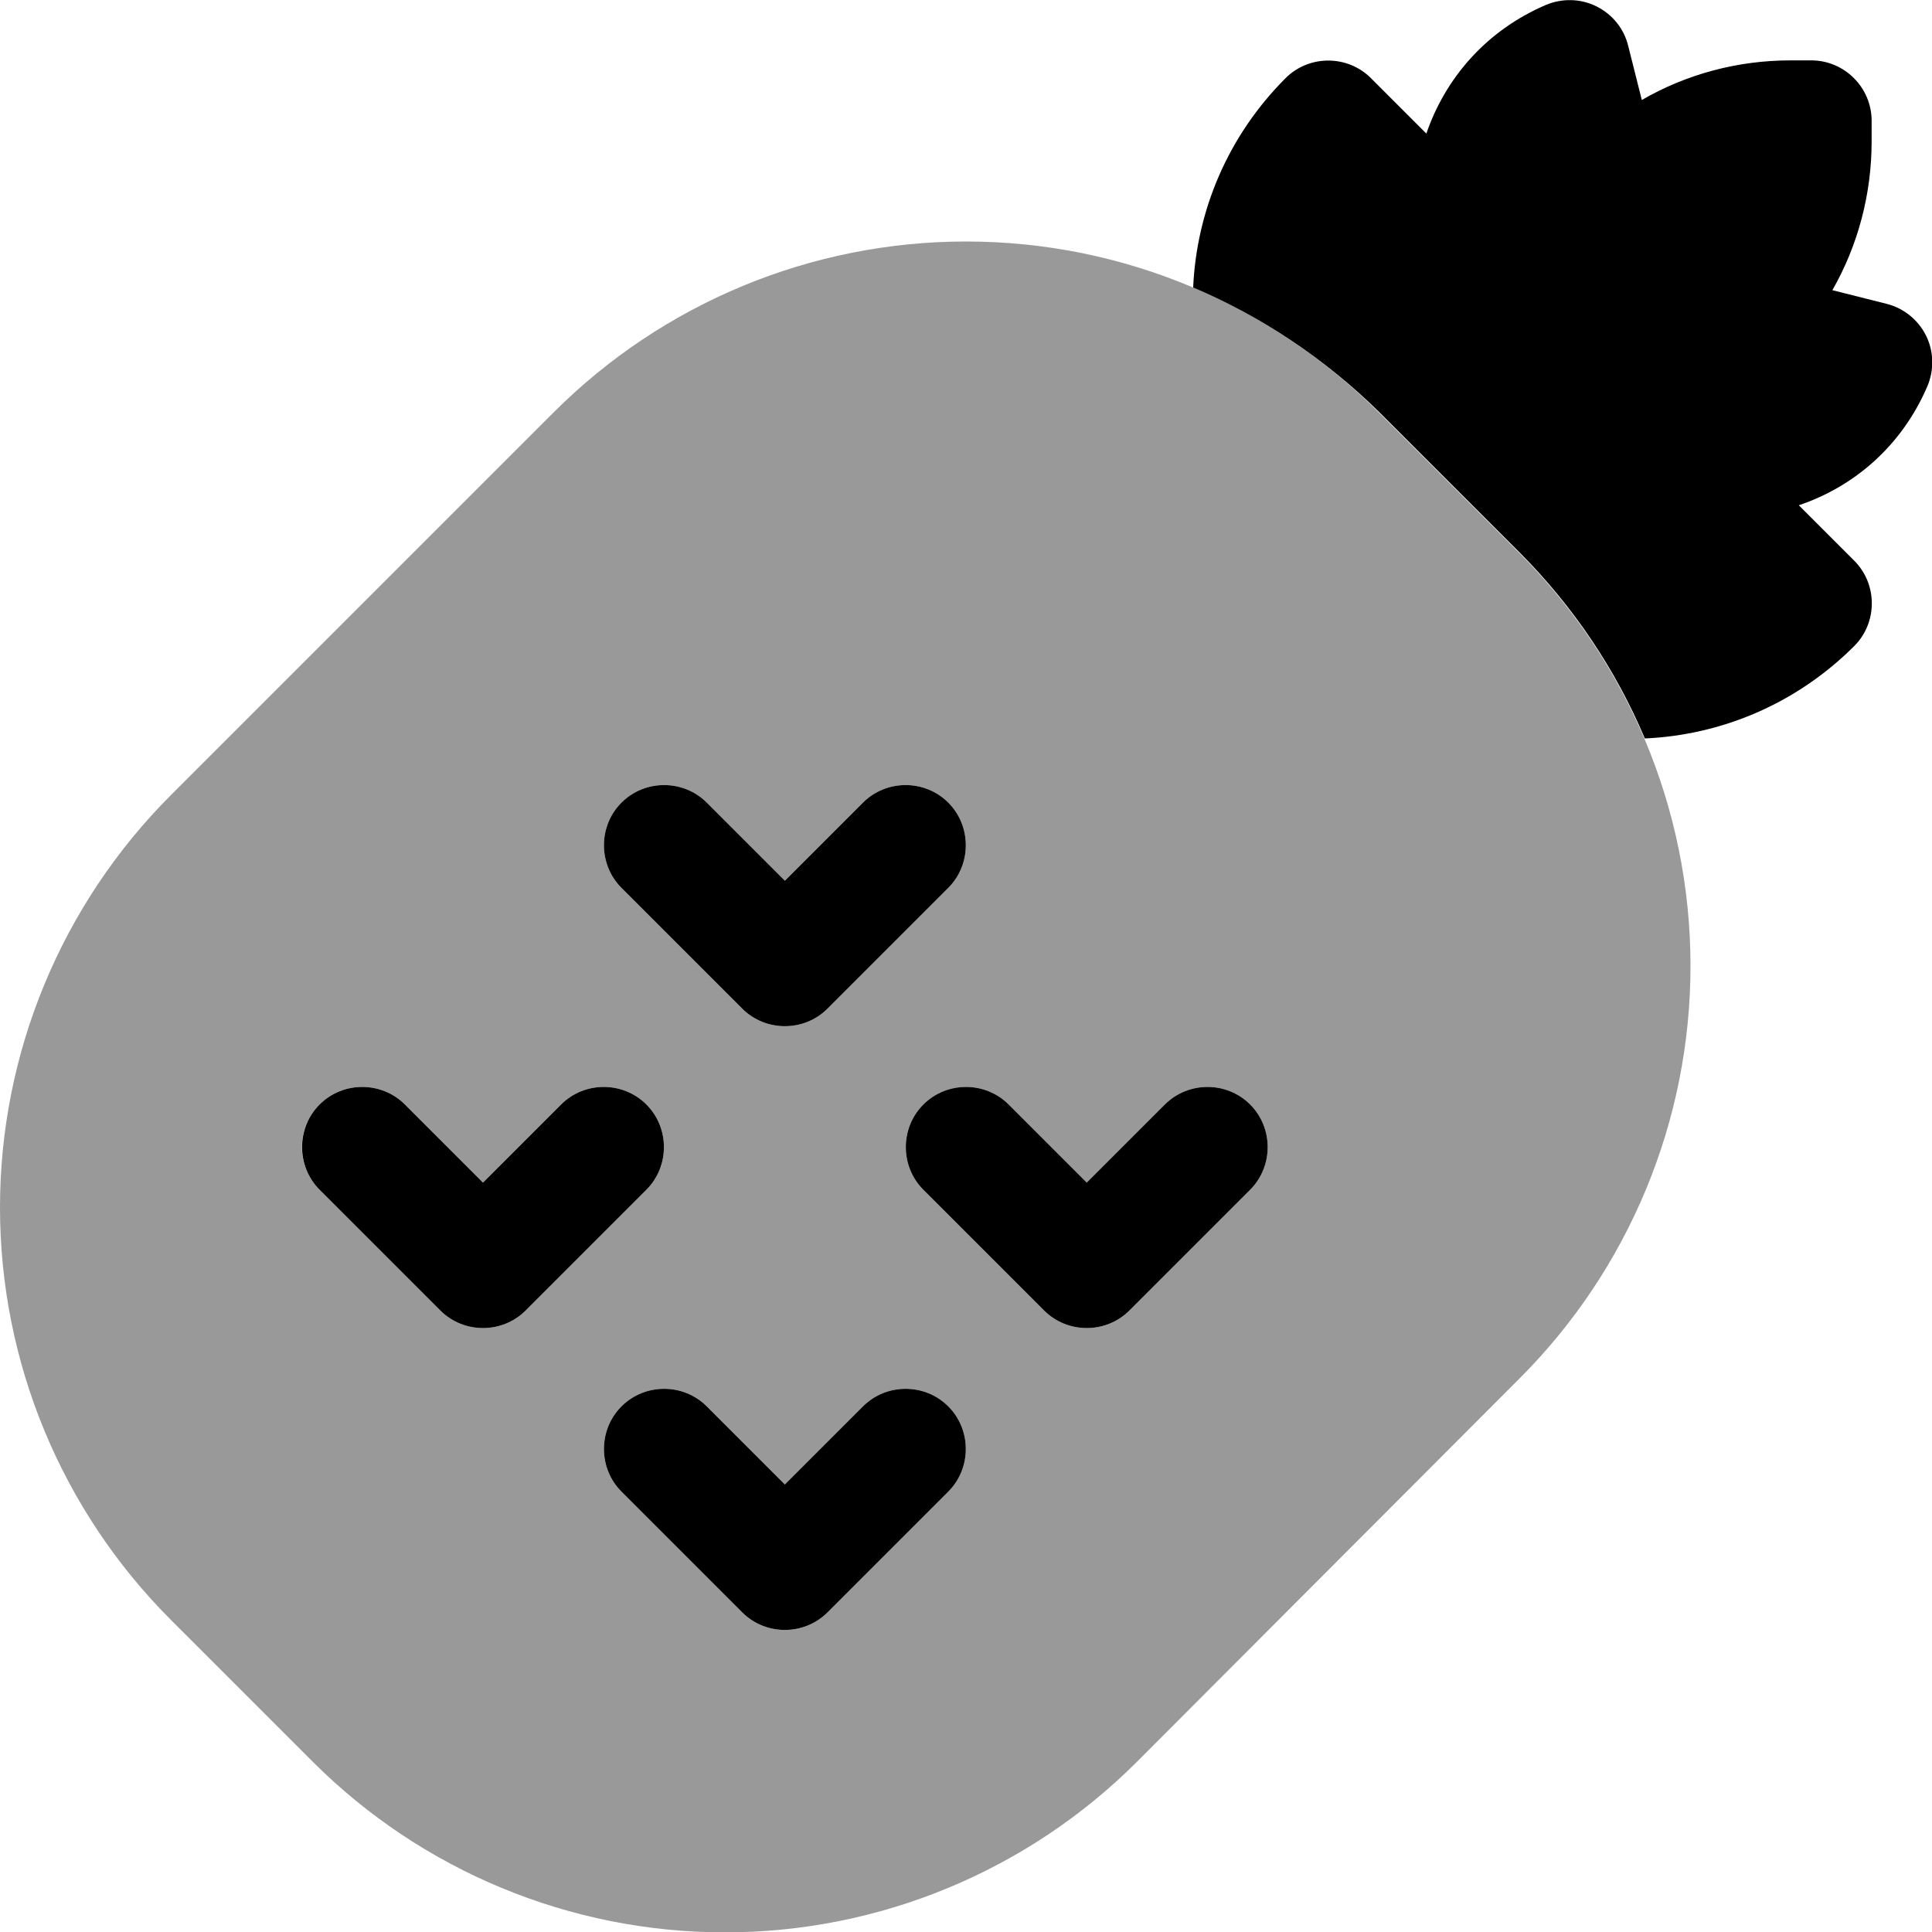 <svg xmlns="http://www.w3.org/2000/svg" viewBox="0 0 512 512"><!--! Font Awesome Pro 6.6.0 by @fontawesome - https://fontawesome.com License - https://fontawesome.com/license (Commercial License) Copyright 2024 Fonticons, Inc. --><path class="fa-secondary" style="fill:inherit;opacity:.4;" d="M0 320c0 41 16.3 80.3 45.3 109.3l37.5 37.5c29 29 68.3 45.3 109.3 45.3s80.3-16.3 109.3-45.3L402.7 365.3c29-29 45.3-68.3 45.3-109.3c0-20.9-4.2-41.3-12.2-60.2c-7.7-18.2-18.8-34.8-33-49.1l-37.5-37.5C351 95 334.4 83.9 316.2 76.2C297.3 68.2 276.9 64 256 64c-41 0-80.3 16.3-109.3 45.3L45.3 210.7C16.3 239.7 0 279 0 320zm80-16c0-4.1 1.6-8.2 4.7-11.3c6.2-6.2 16.4-6.2 22.6 0L128 313.4l20.7-20.7c6.2-6.2 16.4-6.2 22.6 0s6.2 16.4 0 22.6l-32 32c-6.2 6.2-16.4 6.2-22.6 0l-32-32c-3.1-3.1-4.7-7.2-4.7-11.3zm84.7-91.3c6.2-6.2 16.4-6.2 22.6 0L208 233.4l20.7-20.7c6.2-6.2 16.4-6.2 22.6 0s6.2 16.4 0 22.6l-32 32c-6.2 6.2-16.4 6.2-22.6 0l-32-32c-6.2-6.2-6.2-16.4 0-22.6zm0 160c6.2-6.2 16.4-6.2 22.6 0L208 393.4l20.7-20.7c6.2-6.2 16.4-6.2 22.6 0s6.2 16.4 0 22.6l-32 32c-6.2 6.2-16.4 6.2-22.6 0l-32-32c-6.2-6.2-6.2-16.4 0-22.6zm80-80c6.2-6.2 16.4-6.2 22.6 0L288 313.4l20.7-20.7c6.2-6.2 16.4-6.2 22.6 0s6.2 16.4 0 22.6l-32 32c-6.2 6.2-16.4 6.2-22.6 0l-32-32c-6.2-6.2-6.2-16.4 0-22.6z"/><path class="fa-primary" style="fill:inherit;opacity:1;" d="M423.1 1.7c4.2 2.1 7.3 5.9 8.4 10.5l3.6 14.3C447 19.6 460.6 16 474.5 16l5.5 0c8.8 0 16 7.2 16 16l0 5.5c0 13.9-3.6 27.5-10.4 39.4l14.3 3.6c4.5 1.1 8.4 4.2 10.5 8.4s2.2 9.1 .4 13.4c-6.8 15.9-19.5 26.7-34.1 31.6l14.7 14.7c6.2 6.2 6.2 16.4 0 22.6c-15.4 15.4-35.3 23.6-55.5 24.5c-7.7-18.2-18.8-34.8-33-49.1l-37.5-37.5C351 95 334.4 83.9 316.2 76.2c.9-20.2 9.1-40.1 24.5-55.5c6.2-6.2 16.4-6.2 22.6 0l14.7 14.7C383 20.8 393.8 8.1 409.7 1.3c4.3-1.8 9.2-1.7 13.4 .4zm-235.8 211L208 233.4l20.7-20.7c6.2-6.2 16.4-6.2 22.6 0s6.2 16.4 0 22.6l-32 32c-6.2 6.2-16.4 6.2-22.6 0l-32-32c-6.2-6.2-6.2-16.4 0-22.6s16.4-6.2 22.6 0zm-80 80L128 313.4l20.7-20.7c6.2-6.2 16.4-6.2 22.6 0s6.2 16.4 0 22.6l-32 32c-6.2 6.2-16.4 6.2-22.6 0l-32-32c-6.2-6.2-6.2-16.4 0-22.6s16.4-6.2 22.6 0zm160 0L288 313.4l20.7-20.7c6.2-6.2 16.4-6.2 22.6 0s6.2 16.4 0 22.6l-32 32c-6.2 6.2-16.4 6.2-22.6 0l-32-32c-6.2-6.2-6.2-16.4 0-22.6s16.4-6.2 22.6 0zm-102.6 80c6.2-6.2 16.4-6.2 22.6 0L208 393.4l20.7-20.7c6.2-6.2 16.4-6.2 22.6 0s6.2 16.4 0 22.6l-32 32c-6.2 6.2-16.4 6.2-22.6 0l-32-32c-6.2-6.2-6.2-16.4 0-22.6z"/></svg>